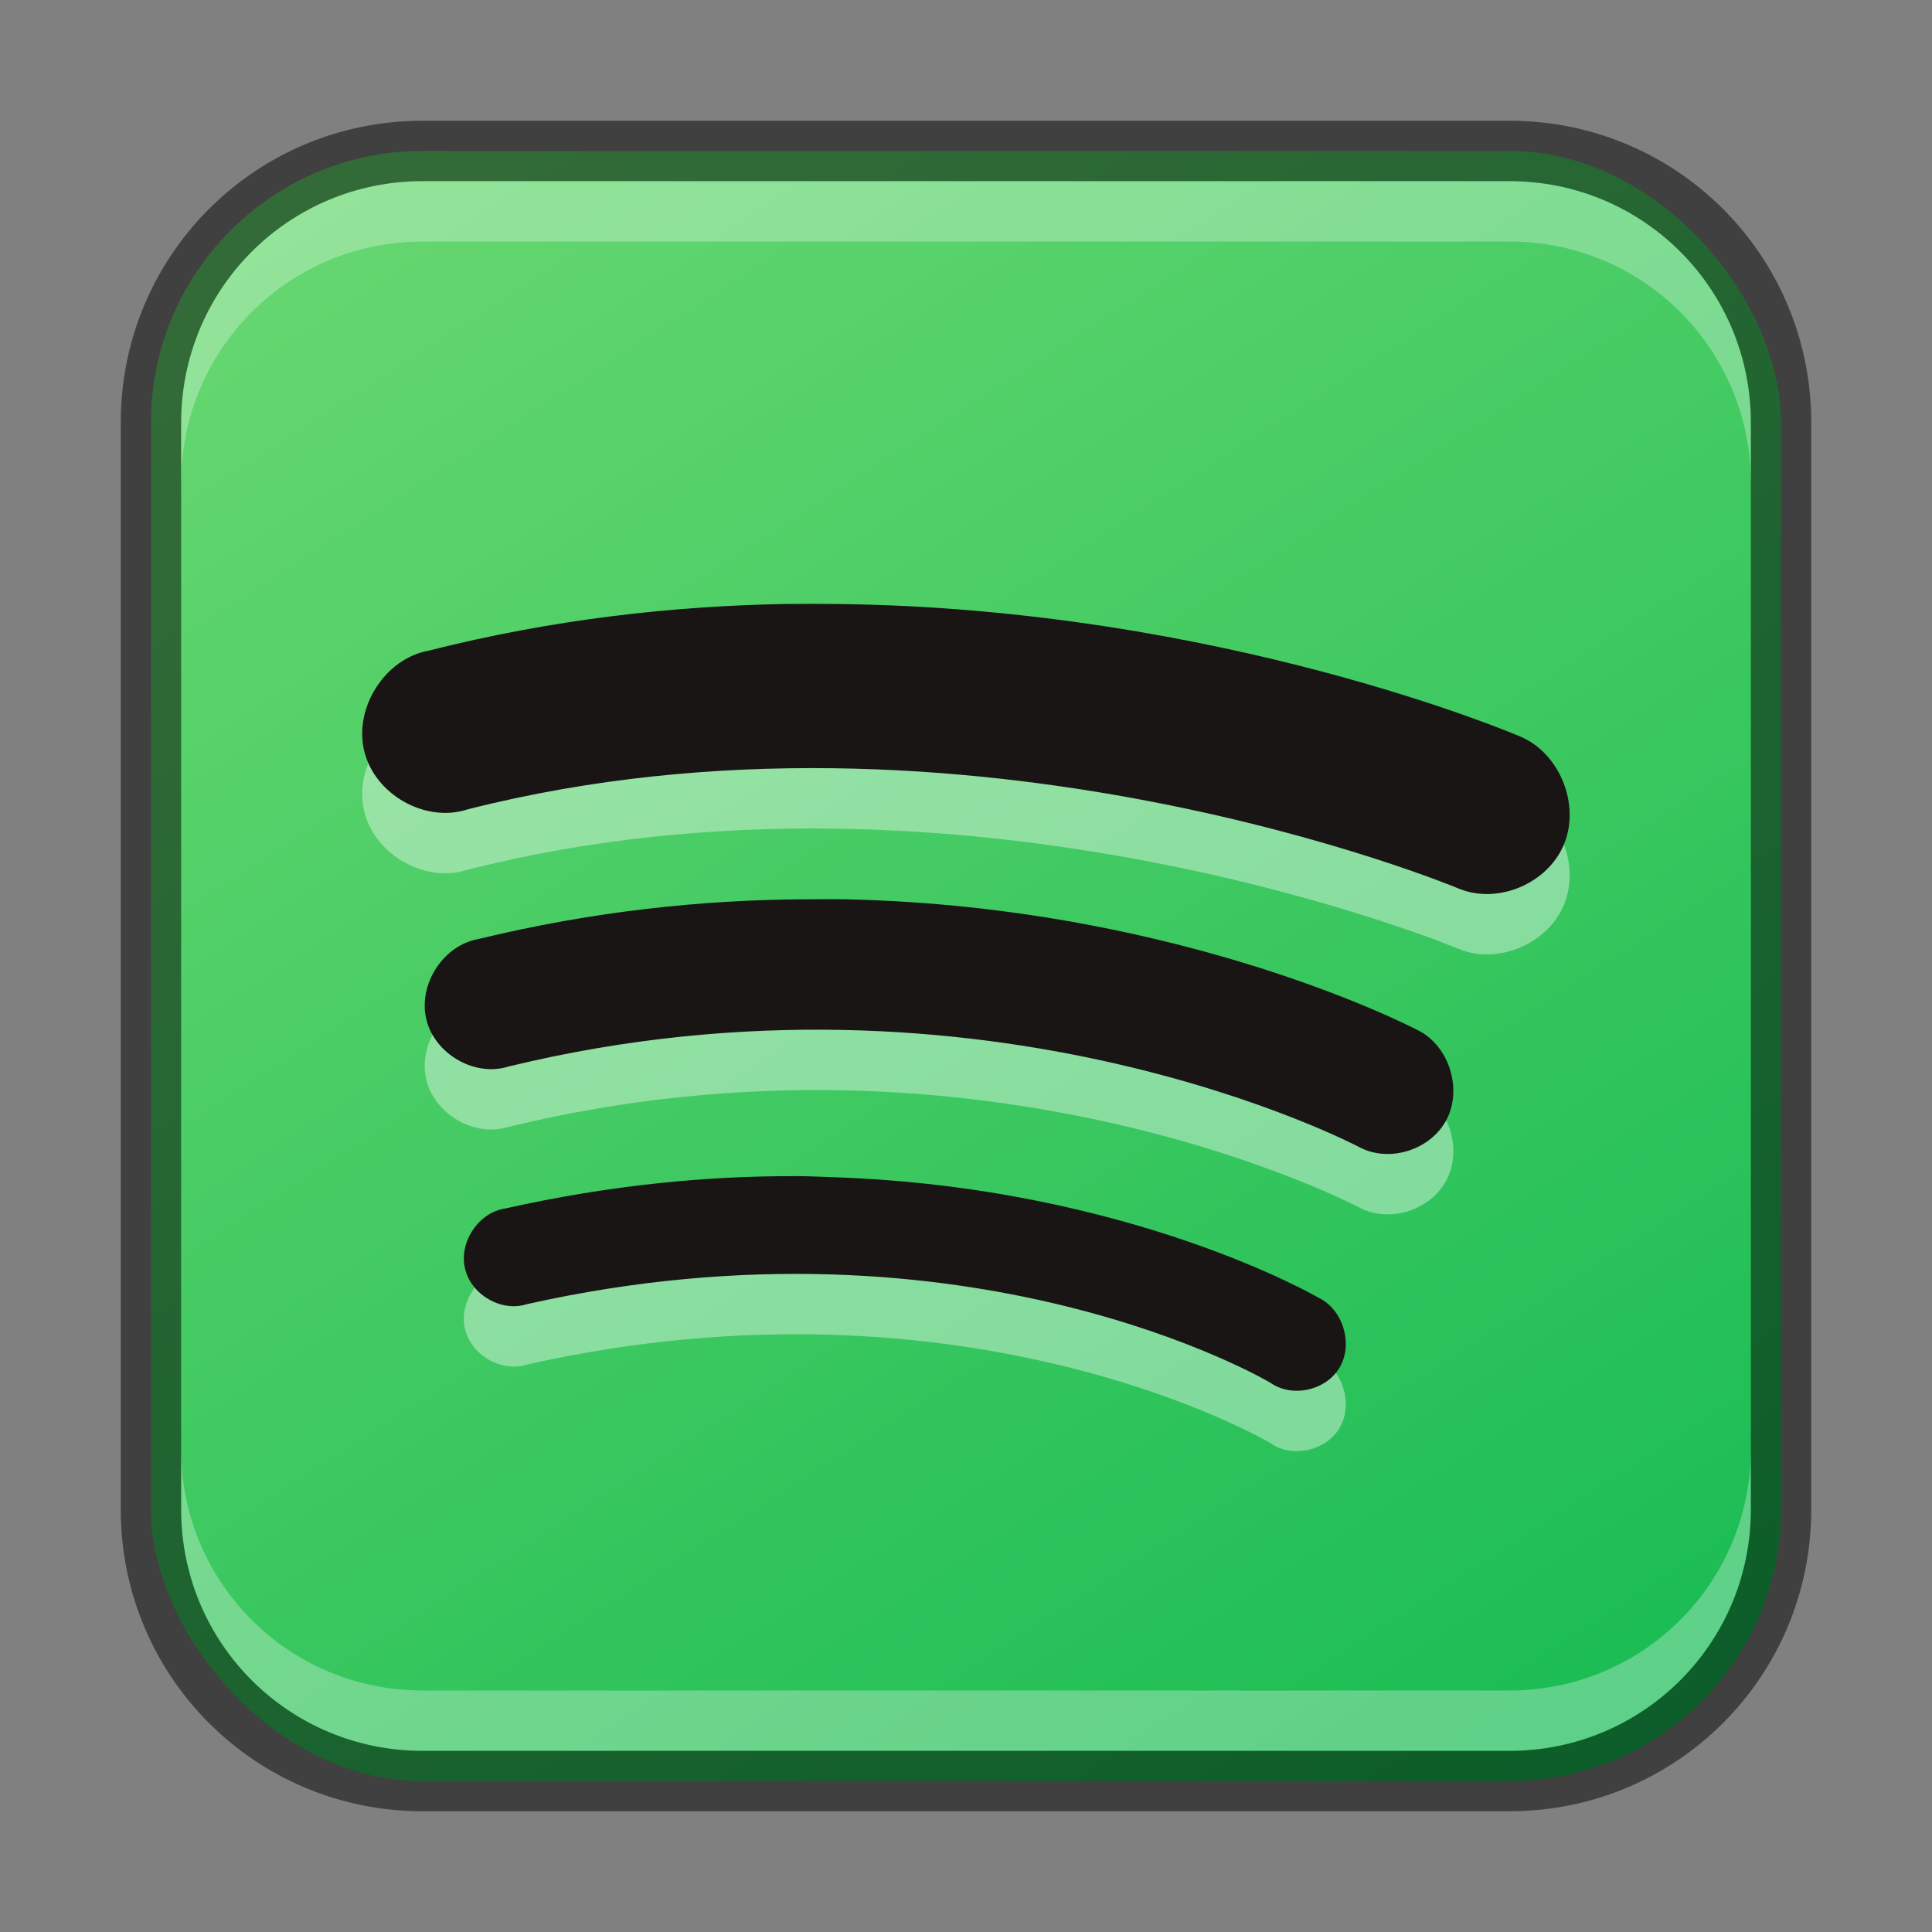 <?xml version="1.0" encoding="UTF-8" standalone="no"?>
<!-- Created with Inkscape (http://www.inkscape.org/) -->

<svg
   width="32"
   height="32"
   viewBox="0 0 32 32"
   version="1.1"
   id="svg5"
   sodipodi:docname="spotify-client.svg"
   inkscape:version="1.2.1 (9c6d41e410, 2022-07-14)"
   xmlns:inkscape="http://www.inkscape.org/namespaces/inkscape"
   xmlns:sodipodi="http://sodipodi.sourceforge.net/DTD/sodipodi-0.dtd"
   xmlns:xlink="http://www.w3.org/1999/xlink"
   xmlns="http://www.w3.org/2000/svg"
   xmlns:svg="http://www.w3.org/2000/svg">
  <rect x="0" y="0" width="32" height="32" fill="#808080" stroke="none"/>
  <sodipodi:namedview
     id="namedview7"
     pagecolor="#ffffff"
     bordercolor="#666666"
     borderopacity="1.0"
     inkscape:showpageshadow="2"
     inkscape:pageopacity="0.0"
     inkscape:pagecheckerboard="0"
     inkscape:deskcolor="#d1d1d1"
     inkscape:document-units="px"
     showgrid="false"
     inkscape:zoom="25.65625"
     inkscape:cx="15.980512"
     inkscape:cy="16"
     inkscape:window-width="1920"
     inkscape:window-height="1007"
     inkscape:window-x="0"
     inkscape:window-y="0"
     inkscape:window-maximized="1"
     inkscape:current-layer="svg5" />
  <defs
     id="defs2">
    <linearGradient
       inkscape:collect="always"
       xlink:href="#linearGradient1891"
       id="linearGradient8655"
       x1="25"
       y1="30"
       x2="7"
       y2="2"
       gradientUnits="userSpaceOnUse" />
    <linearGradient
       inkscape:collect="always"
       id="linearGradient1891">
      <stop
         style="stop-color:#1abc54;stop-opacity:1;"
         offset="0"
         id="stop1887" />
      <stop
         style="stop-color:#67d770;stop-opacity:1;"
         offset="1"
         id="stop1889" />
    </linearGradient>
  </defs>
  <rect
     style="fill:url(#linearGradient8655);fill-opacity:1.0;stroke:none"
     id="rect184"
     width="27"
     height="27"
     x="2.5"
     y="2.5"
     ry="4.5" />
  <path
     d="m 13.042,11.003 c -1.899,0.032 -3.906,0.257 -5.943,0.774 -0.721,0.129 -1.243,0.947 -1.065,1.668 0.178,0.721 1.019,1.191 1.714,0.96 8.26,-2.098 16.404,1.309 16.404,1.309 0.648,0.274 1.483,-0.075 1.754,-0.733 0.27,-0.658 -0.074,-1.506 -0.722,-1.78 0,0 -4.935,-2.128 -11.331,-2.197 -0.267,-0.003 -0.541,-0.004 -0.812,0 z m 0.277,4.892 c -1.678,0.01 -3.49,0.195 -5.398,0.659 -0.576,0.1 -0.997,0.748 -0.861,1.325 0.136,0.577 0.8,0.962 1.358,0.787 C 16.361,16.733 22.52,20.003 22.52,20.003 c 0.498,0.262 1.185,0.04 1.443,-0.465 0.258,-0.505 0.039,-1.203 -0.459,-1.464 0,0 -3.857,-2.049 -9.468,-2.178 -0.234,-0.005 -0.477,-0.002 -0.717,0 z m -0.124,4.586 c -1.473,-0.007 -3.095,0.147 -4.825,0.535 -0.438,0.063 -0.768,0.55 -0.67,0.988 0.098,0.438 0.601,0.733 1.024,0.598 7.355,-1.652 12.315,1.299 12.315,1.299 0.363,0.258 0.932,0.13 1.154,-0.259 0.222,-0.389 0.049,-0.954 -0.351,-1.146 0,0 -3.124,-1.83 -8.025,-1.997 -0.204,-0.007 -0.411,-0.018 -0.621,-0.019 z"
     style="color:#000000;font-style:normal;font-variant:normal;font-weight:normal;font-stretch:normal;font-size:medium;line-height:normal;font-family:Sans;-inkscape-font-specification:Sans;text-indent:0;text-align:start;text-decoration:none;text-decoration-line:none;letter-spacing:normal;word-spacing:normal;text-transform:none;writing-mode:lr-tb;direction:ltr;baseline-shift:baseline;text-anchor:start;display:inline;overflow:visible;visibility:visible;opacity:0.4;fill:#ffffff;fill-opacity:1;stroke:none;stroke-width:2.767;marker:none;enable-background:accumulate"
     id="path1903" />
  <path
     d="m 13.042,10.003 c -1.899,0.032 -3.906,0.257 -5.943,0.774 -0.721,0.129 -1.243,0.947 -1.065,1.668 0.178,0.721 1.019,1.191 1.714,0.96 8.26,-2.098 16.404,1.309 16.404,1.309 0.648,0.274 1.483,-0.075 1.754,-0.733 0.27,-0.658 -0.074,-1.506 -0.722,-1.78 0,0 -4.935,-2.128 -11.331,-2.197 -0.267,-0.003 -0.541,-0.004 -0.812,0 z m 0.277,4.892 c -1.678,0.01 -3.49,0.195 -5.398,0.659 -0.576,0.1 -0.997,0.748 -0.861,1.325 0.136,0.577 0.8,0.962 1.358,0.787 C 16.361,15.733 22.52,19.003 22.52,19.003 c 0.498,0.262 1.185,0.04 1.443,-0.465 0.258,-0.505 0.039,-1.203 -0.459,-1.464 0,0 -3.857,-2.049 -9.468,-2.178 -0.234,-0.005 -0.477,-0.002 -0.717,0 z m -0.124,4.586 c -1.473,-0.007 -3.095,0.147 -4.825,0.535 -0.438,0.063 -0.768,0.55 -0.67,0.988 0.098,0.438 0.601,0.733 1.024,0.598 7.355,-1.652 12.315,1.299 12.315,1.299 0.363,0.258 0.932,0.13 1.154,-0.259 0.222,-0.389 0.049,-0.954 -0.351,-1.146 0,0 -3.124,-1.83 -8.025,-1.997 -0.204,-0.007 -0.411,-0.018 -0.621,-0.019 z"
     style="color:#000000;font-style:normal;font-variant:normal;font-weight:normal;font-stretch:normal;font-size:medium;line-height:normal;font-family:Sans;-inkscape-font-specification:Sans;text-indent:0;text-align:start;text-decoration:none;text-decoration-line:none;letter-spacing:normal;word-spacing:normal;text-transform:none;writing-mode:lr-tb;direction:ltr;baseline-shift:baseline;text-anchor:start;display:inline;overflow:visible;visibility:visible;fill:#191515;fill-opacity:1;stroke:none;stroke-width:2.767;marker:none;enable-background:accumulate"
     id="path429"
     sodipodi:nodetypes="cccccscccccsccccccccsccscccc" />
  <path
     id="rect2630"
     style="opacity:0.3;fill:#ffffff;fill-opacity:1"
     d="M 7,3 C 4.784,3 3,4.784 3,7 v 1 C 3,5.784 4.784,4 7,4 h 18 c 2.216,0 4,1.784 4,4 v -1 C 29,4.784 27.216,3 25,3 Z" />
  <path
     id="rect398"
     style="opacity:0.3;fill:#ffffff"
     d="m 3,24 v 1 c 0,2.216 1.784,4 4,4 H 25 c 2.216,0 4,-1.784 4,-4 v -1 c 0,2.216 -1.784,4 -4,4 H 7 c -2.216,0 -4,-1.784 -4,-4 z" />
  <path
     id="rect899"
     style="fill:#000000;stroke:none;opacity:0.5"
     d="M 7 2 C 4.23 2 2 4.23 2 7 L 2 25 C 2 27.77 4.23 30 7 30 L 25 30 C 27.77 30 30 27.77 30 25 L 30 7 C 30 4.23 27.77 2 25 2 L 7 2 z M 7 3 L 25 3 C 27.216 3 29 4.784 29 7 L 29 25 C 29 27.216 27.216 29 25 29 L 7 29 C 4.784 29 3 27.216 3 25 L 3 7 C 3 4.784 4.784 3 7 3 z " />
</svg>
